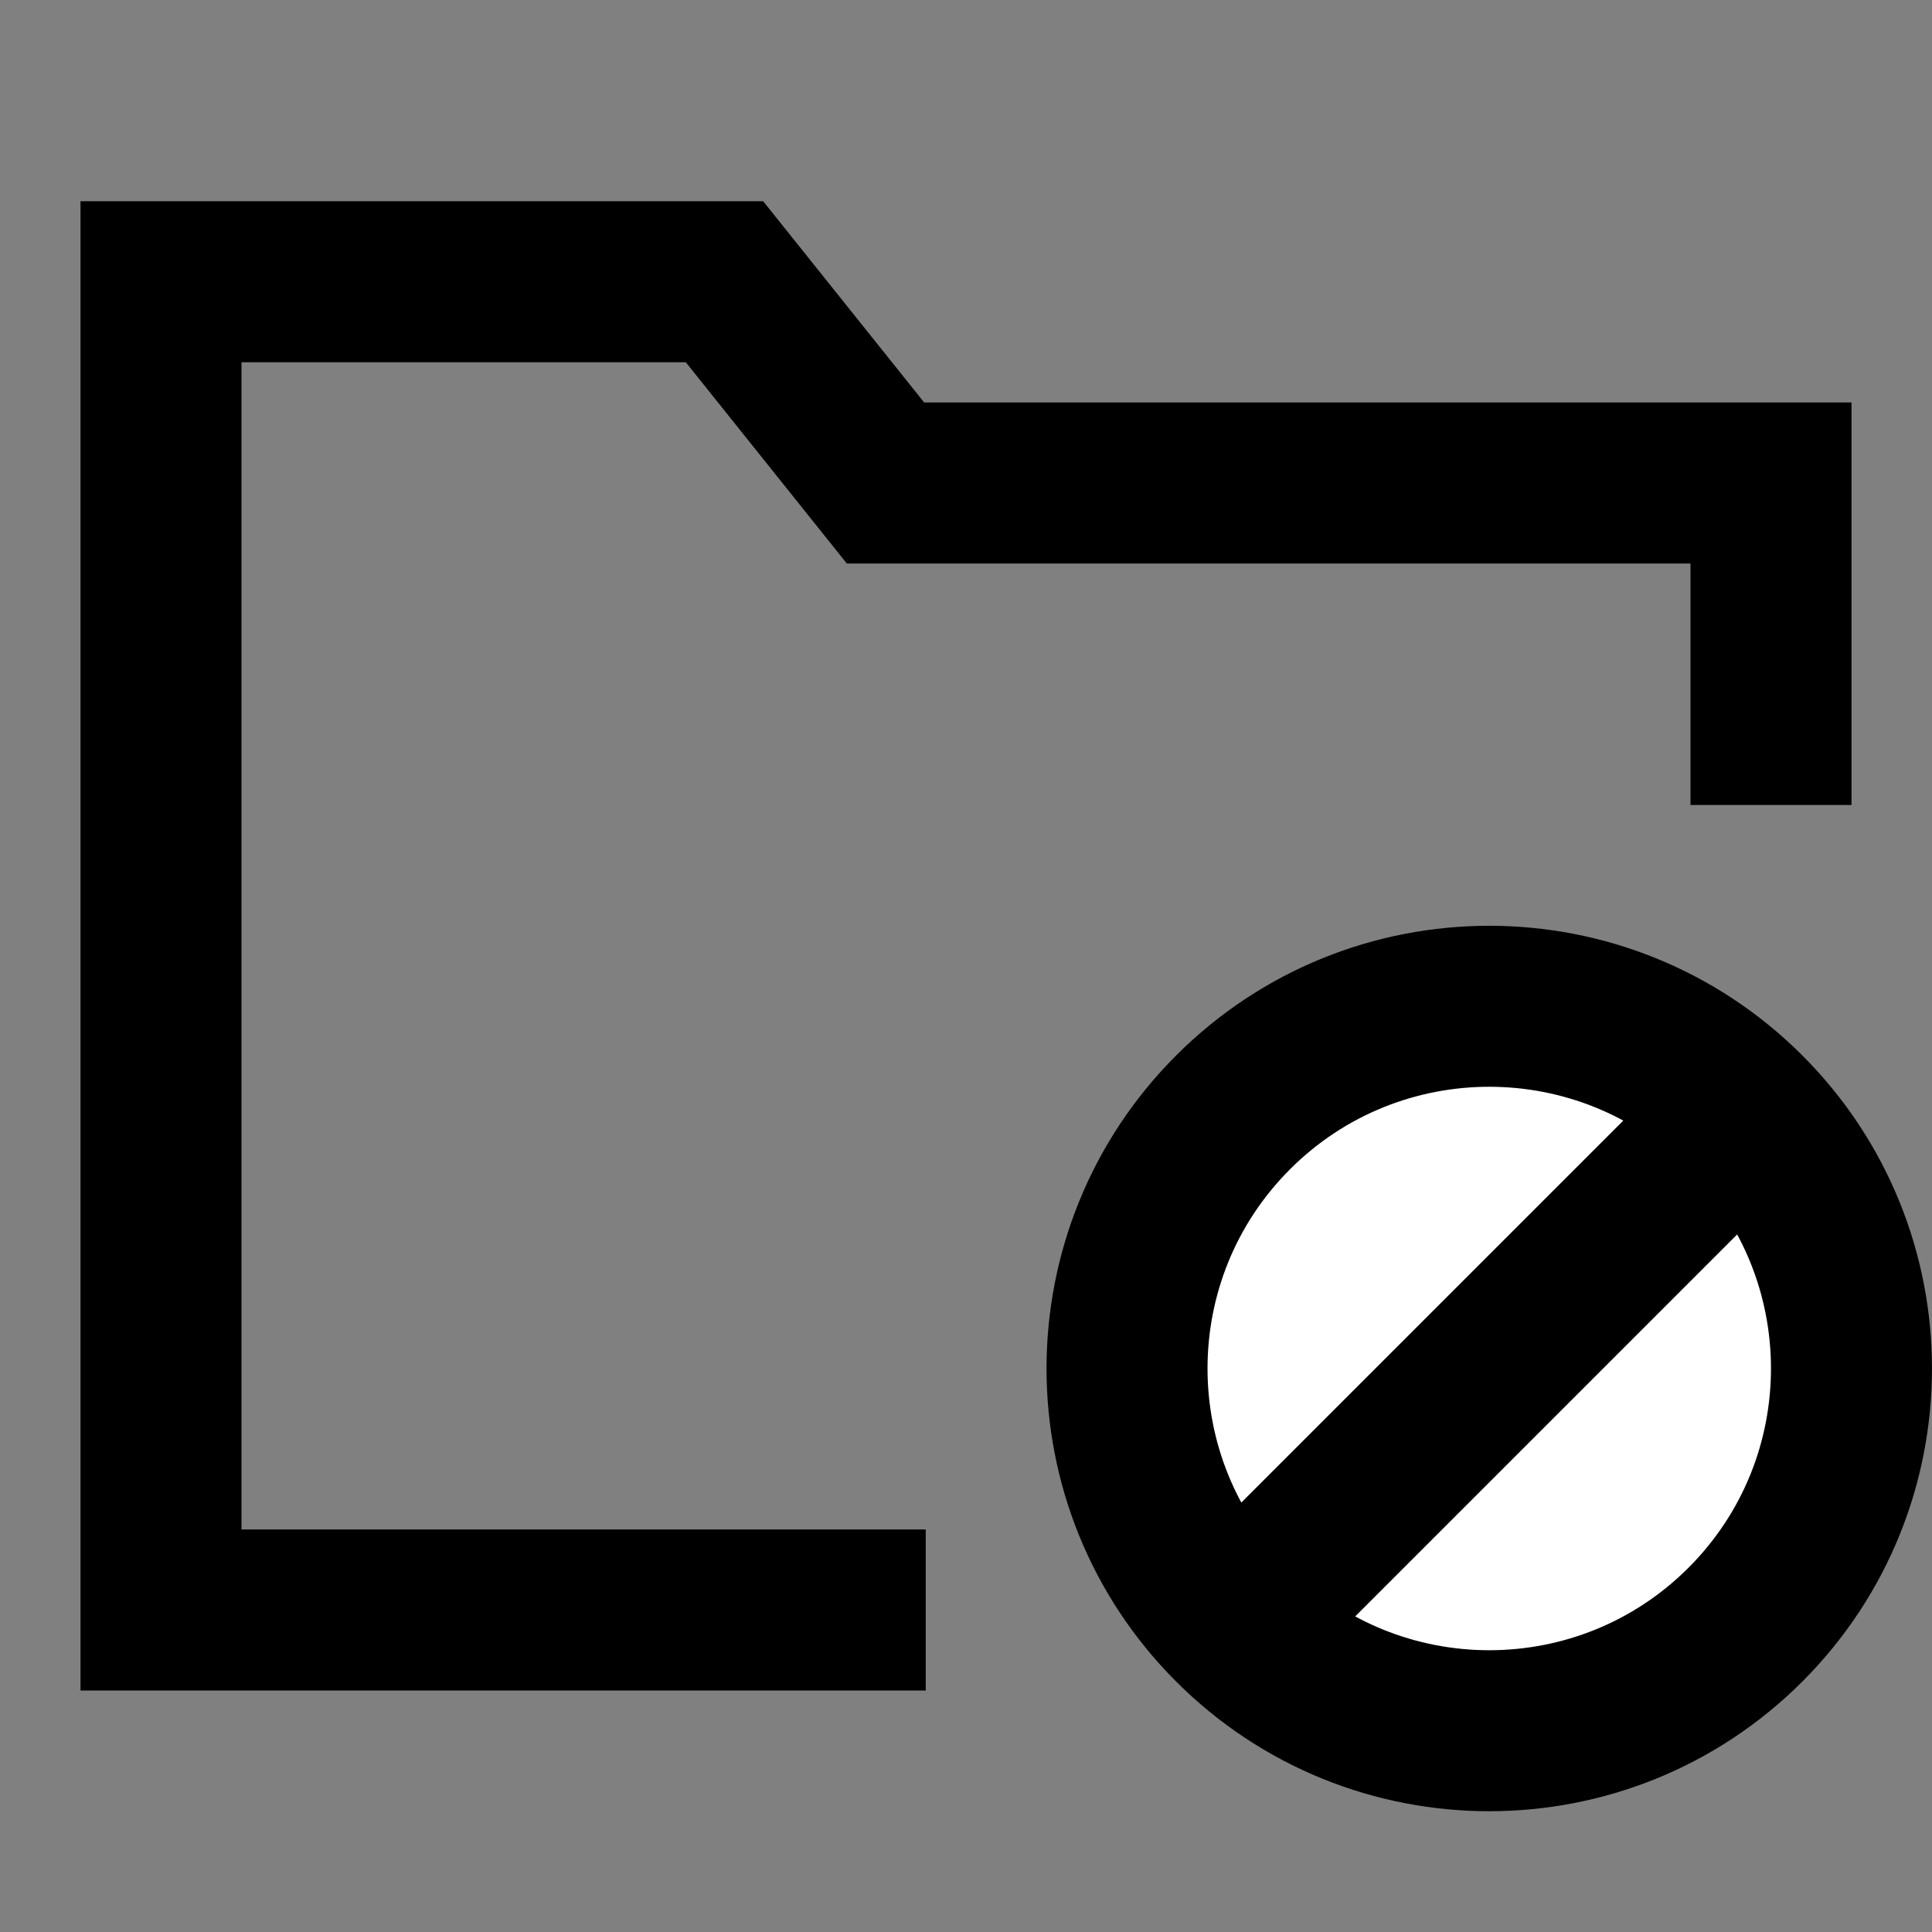 <svg width="24" height="24" viewBox="0 0 24 24" fill="none" xmlns="http://www.w3.org/2000/svg">
<rect x="0" y="0" width="24" height="24" fill="#808080" stroke="none"/>
<g id="folder-blocked">
<path id="fill2" d="M18.5 21.5C20.985 21.5 23 19.485 23 17C23 14.515 20.985 12.5 18.5 12.5C16.015 12.5 14 14.515 14 17C14 19.485 16.015 21.5 18.5 21.5Z" fill="white"/>
<path id="stroke1" d="M10.5 20H2V3.5H9L11 6H22V9" stroke="black" stroke-width="2" stroke-linecap="square"/>
<path id="stroke2" d="M20.975 14.525L16.025 19.475M21.682 20.182C19.925 21.939 17.075 21.939 15.318 20.182C13.561 18.425 13.561 15.575 15.318 13.818C17.075 12.061 19.925 12.061 21.682 13.818C23.439 15.575 23.439 18.425 21.682 20.182Z" stroke="black" stroke-width="2" stroke-linecap="square"/>
</g>
</svg>
